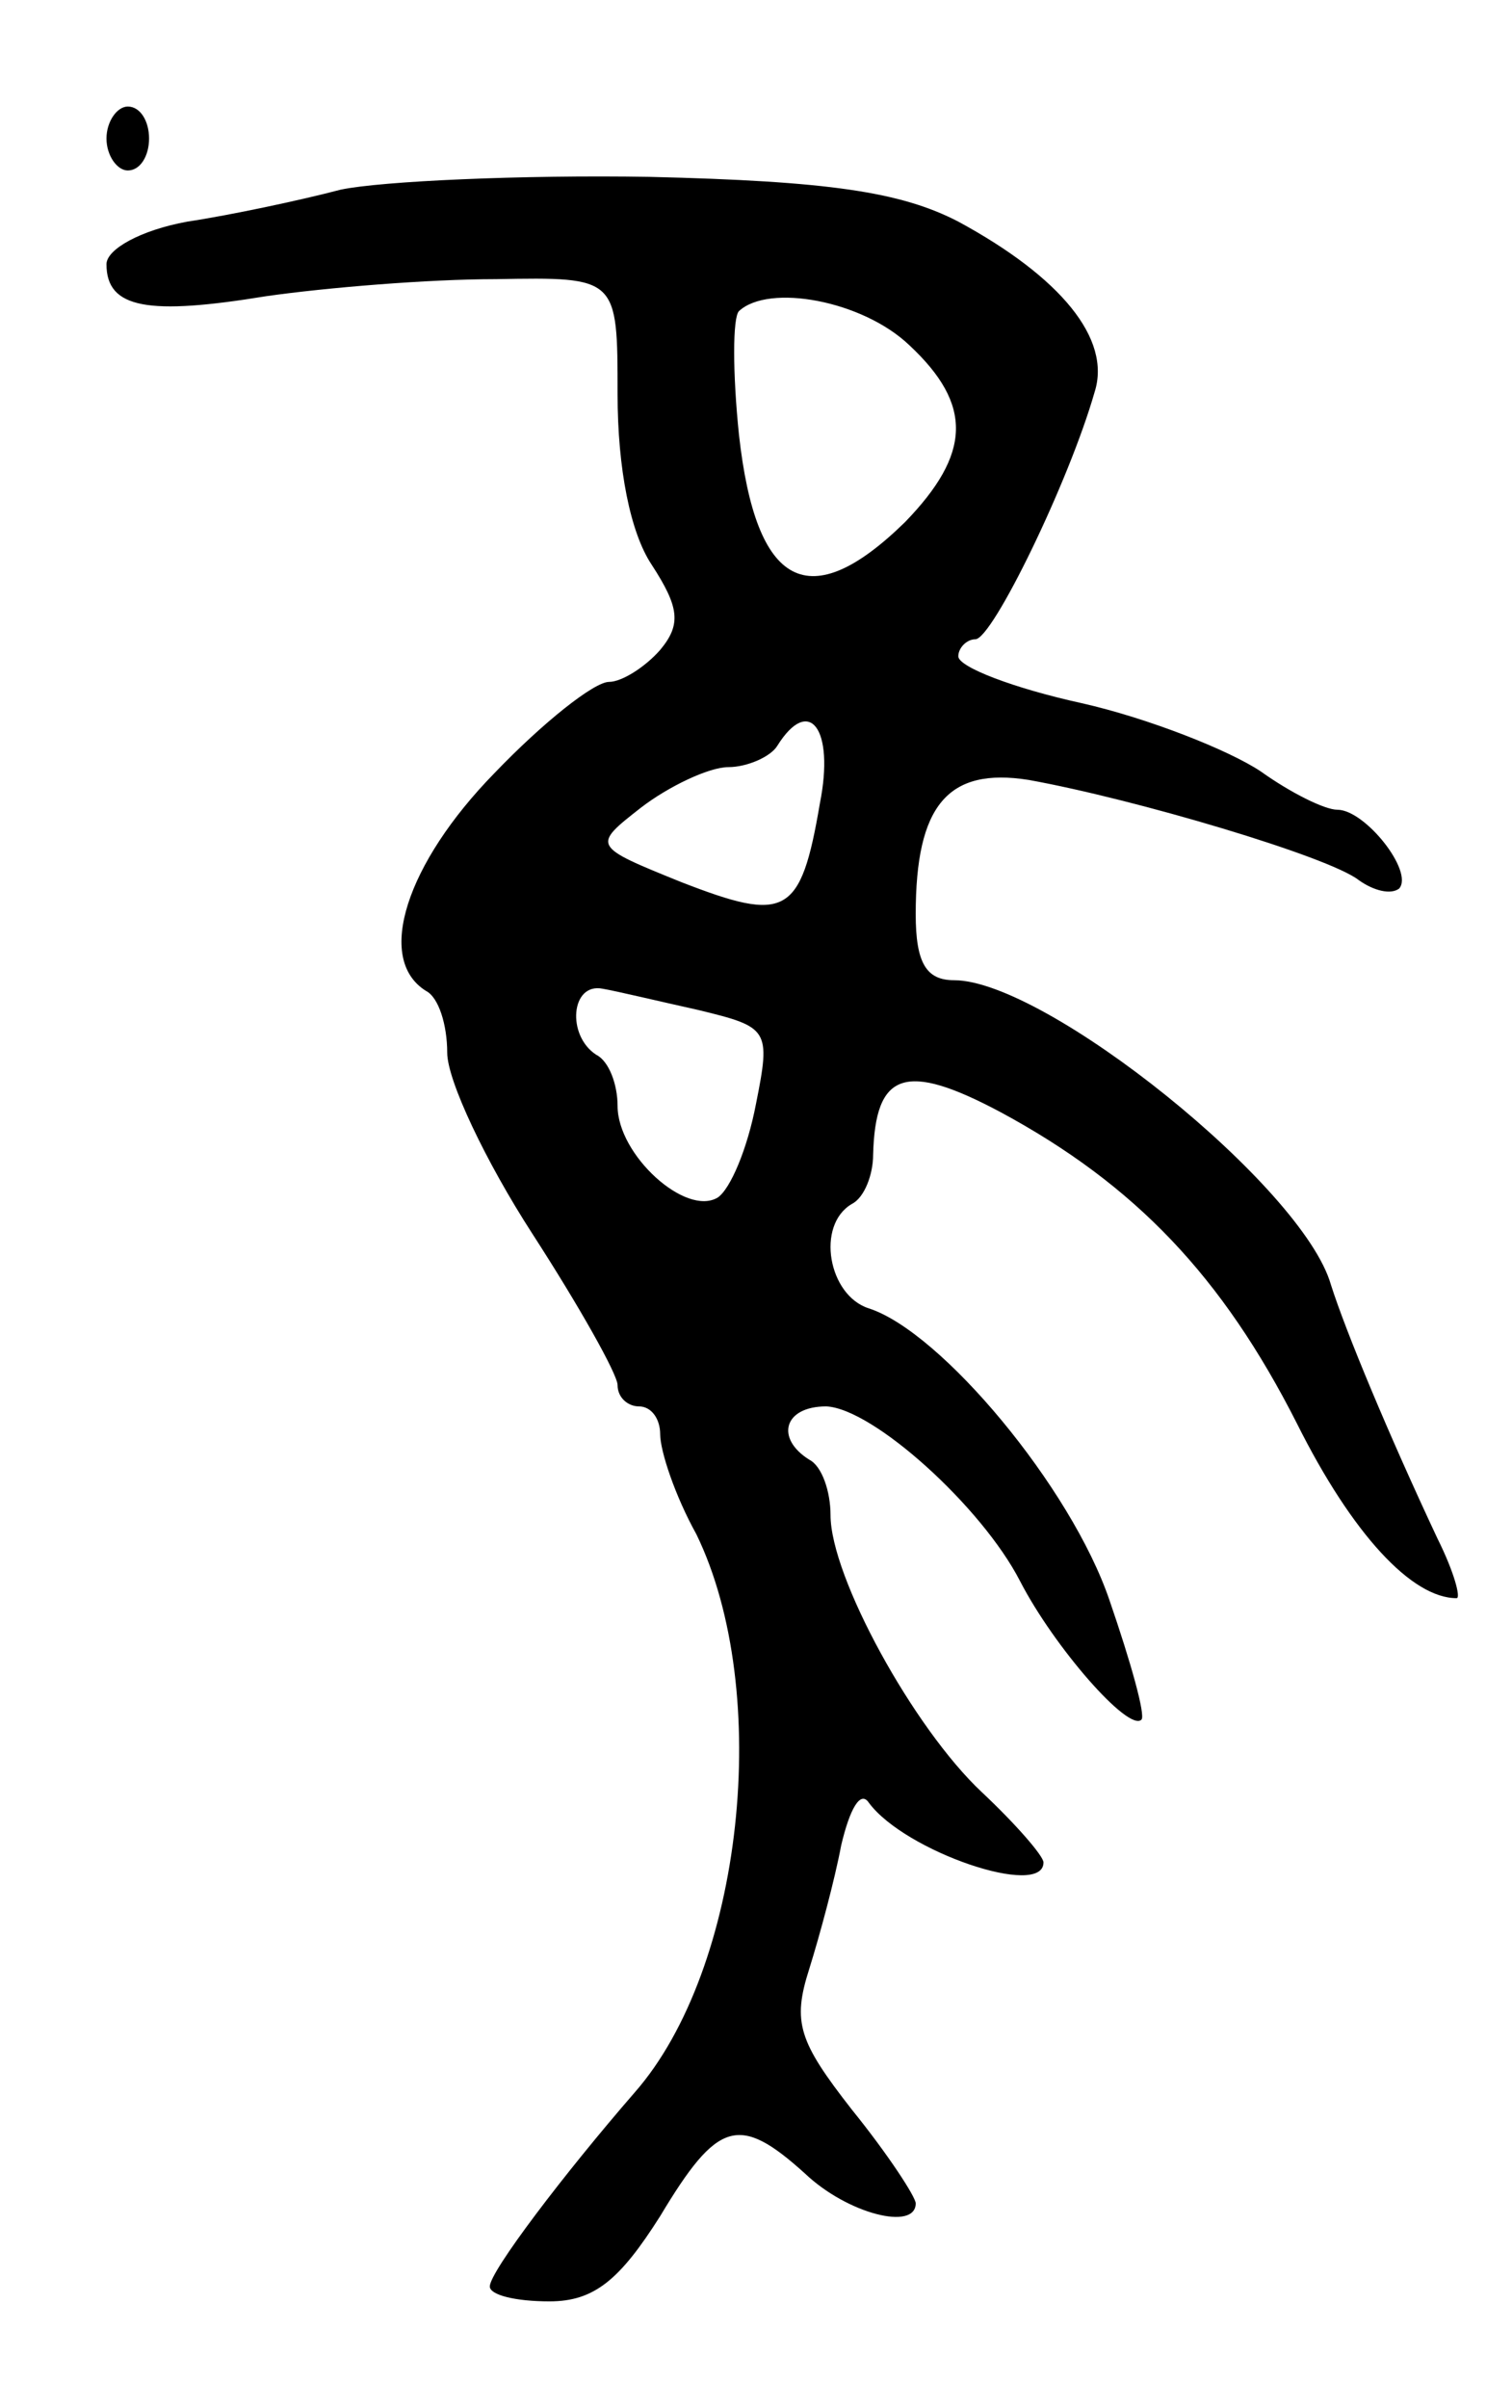 <svg version="1.0" xmlns="http://www.w3.org/2000/svg"
 width="71pt" height="113pt" viewBox="0 0 71 113"
 preserveAspectRatio="xMidYMid meet">
<g transform="translate(0,113) scale(0.1,-0.1)"
fill="#000000" stroke="none">
<path d="M50 1065 c0 -8 5 -15 10 -15 6 0 10 7 10 15 0 8 -4 15 -10 15 -5 0
-10 -7 -10 -15z"/>
<path d="M160 1041 c-19 -5 -52 -12 -72 -15 -22 -4 -38 -13 -38 -20 0 -21 20
-24 75 -15 28 4 76 8 108 8 57 1 57 1 57 -54 0 -35 6 -65 16 -80 13 -20 14
-28 4 -40 -7 -8 -18 -15 -24 -15 -7 0 -31 -19 -54 -43 -41 -42 -56 -87 -32
-102 6 -3 10 -16 10 -29 0 -13 18 -51 40 -85 22 -34 40 -66 40 -71 0 -6 5 -10
10 -10 6 0 10 -6 10 -13 0 -8 7 -29 17 -47 36 -74 22 -204 -29 -262 -33 -38
-68 -84 -68 -91 0 -4 12 -7 28 -7 21 0 33 10 52 40 27 45 37 48 68 20 20 -19
52 -27 52 -14 0 3 -13 23 -30 44 -25 32 -28 41 -20 66 5 16 12 42 15 58 4 17
9 26 13 20 17 -23 82 -45 82 -28 0 3 -13 18 -29 33 -32 30 -71 101 -71 130 0
11 -4 23 -10 26 -16 10 -12 25 8 25 22 -1 73 -47 91 -82 16 -31 51 -71 57 -65
2 2 -5 27 -15 56 -18 53 -79 126 -113 137 -19 6 -25 39 -8 49 6 3 10 14 10 23
1 39 15 44 60 20 63 -34 104 -77 139 -146 26 -52 54 -82 75 -82 2 0 -1 12 -9
28 -23 49 -43 97 -50 119 -13 46 -134 143 -177 143 -13 0 -18 8 -18 31 0 51
15 69 53 63 50 -9 141 -36 155 -47 7 -5 15 -7 19 -4 7 8 -16 37 -29 37 -6 0
-22 8 -36 18 -15 10 -53 25 -84 32 -32 7 -58 17 -58 22 0 4 4 8 8 8 8 0 44 74
56 116 8 25 -16 54 -64 80 -27 14 -61 19 -145 21 -60 1 -126 -2 -145 -6z m267
-73 c30 -28 29 -51 -2 -83 -45 -44 -70 -31 -78 41 -3 29 -3 55 0 58 14 13 58
5 80 -16z m-42 -215 c-9 -53 -16 -56 -65 -37 -42 17 -42 17 -19 35 13 10 32
19 41 19 9 0 20 5 23 10 15 24 27 8 20 -27z m-57 -97 c33 -8 34 -9 27 -44 -4
-21 -12 -40 -18 -44 -15 -9 -47 20 -47 43 0 10 -4 21 -10 24 -14 9 -12 34 3
31 6 -1 27 -6 45 -10z"/>
</g>
</svg>
